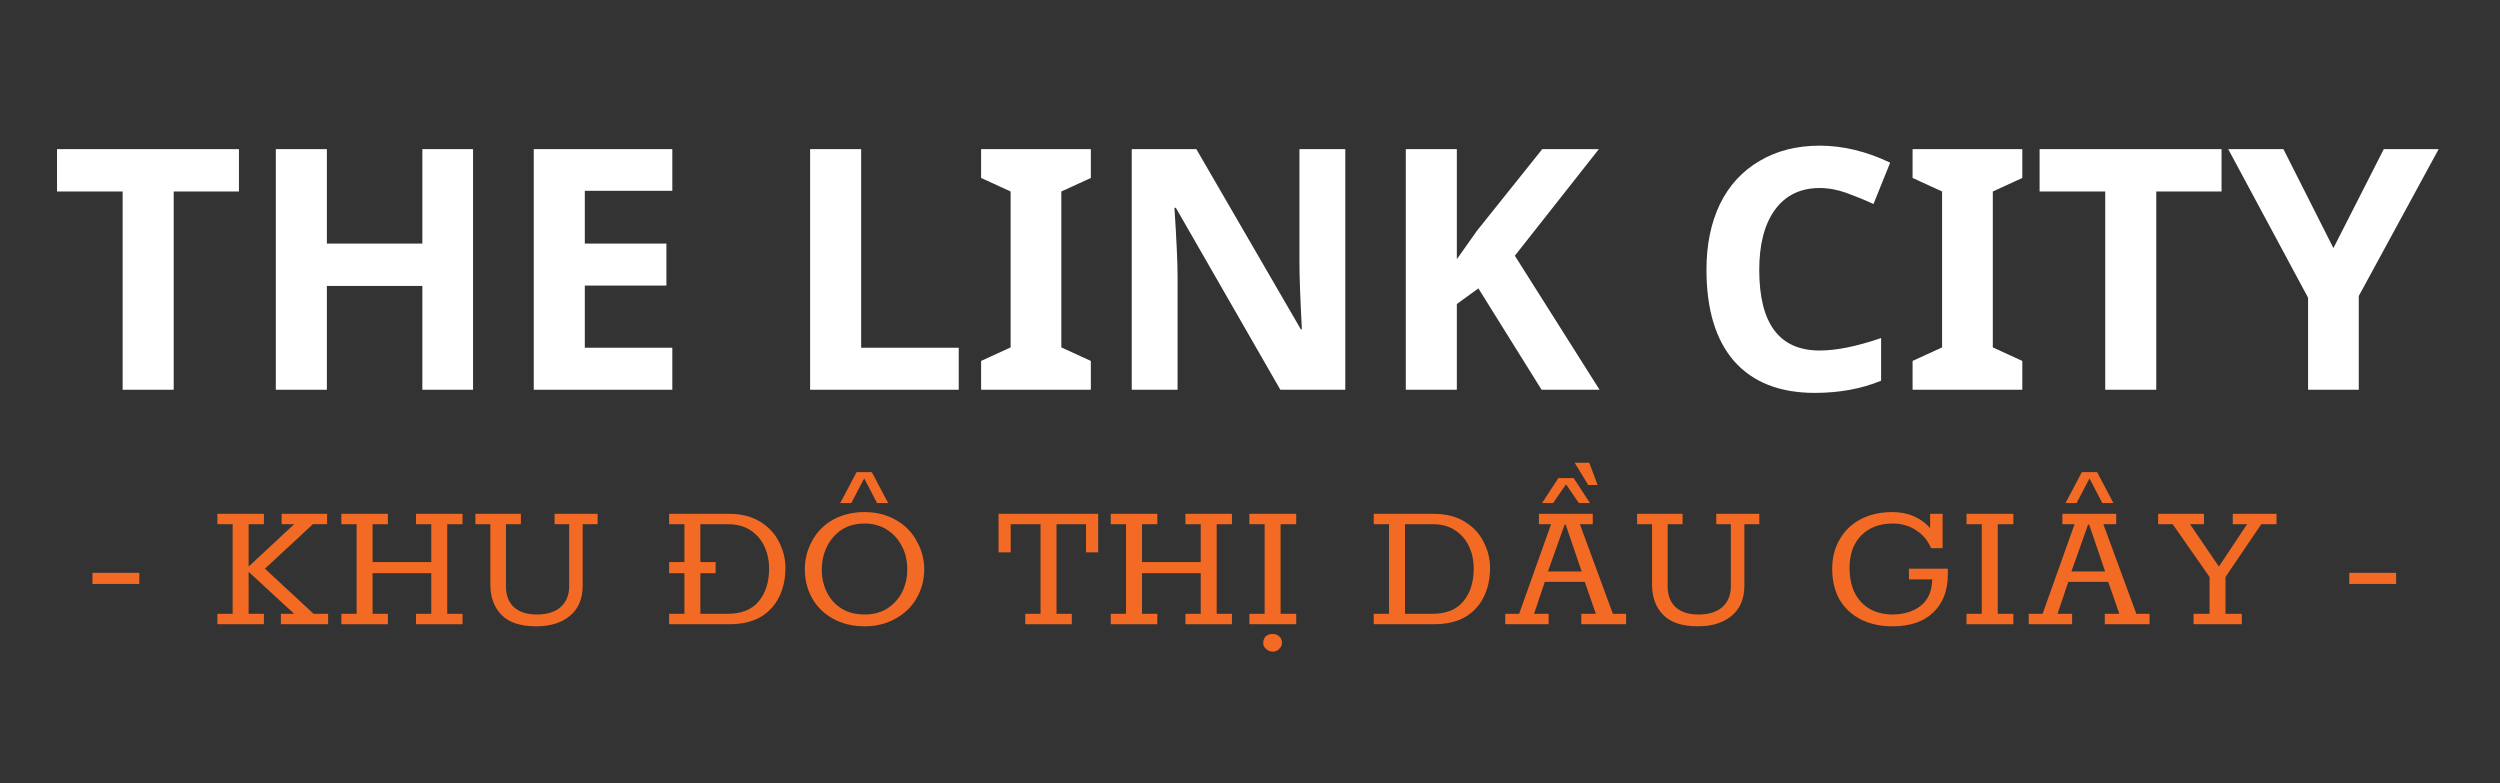 <svg xmlns="http://www.w3.org/2000/svg" xmlns:xlink="http://www.w3.org/1999/xlink" width="150" zoomAndPan="magnify" viewBox="0 0 112.5 35.25" height="47" preserveAspectRatio="xMidYMid meet" version="1.2"><rect x="0" y="0" width="112.5" height="35.25" fill="#333333" stroke="none"/><defs/><g id="8e2e230952"><g style="fill:#ffffff;fill-opacity:1;"><g transform="translate(2.269, 17.539)"><path style="stroke:none" d="M 5.547 0 L 3.25 0 L 3.25 -8.922 L 0.297 -8.922 L 0.297 -10.828 L 8.484 -10.828 L 8.484 -8.922 L 5.547 -8.922 Z M 5.547 0 "/></g></g><g style="fill:#ffffff;fill-opacity:1;"><g transform="translate(11.053, 17.539)"><path style="stroke:none" d="M 10.234 0 L 7.953 0 L 7.953 -4.672 L 3.656 -4.672 L 3.656 0 L 1.359 0 L 1.359 -10.828 L 3.656 -10.828 L 3.656 -6.578 L 7.953 -6.578 L 7.953 -10.828 L 10.234 -10.828 Z M 10.234 0 "/></g></g><g style="fill:#ffffff;fill-opacity:1;"><g transform="translate(22.66, 17.539)"><path style="stroke:none" d="M 7.594 0 L 1.359 0 L 1.359 -10.828 L 7.594 -10.828 L 7.594 -8.953 L 3.656 -8.953 L 3.656 -6.578 L 7.328 -6.578 L 7.328 -4.688 L 3.656 -4.688 L 3.656 -1.891 L 7.594 -1.891 Z M 7.594 0 "/></g></g><g style="fill:#ffffff;fill-opacity:1;"><g transform="translate(31.156, 17.539)"><path style="stroke:none" d=""/></g></g><g style="fill:#ffffff;fill-opacity:1;"><g transform="translate(35.096, 17.539)"><path style="stroke:none" d="M 1.359 0 L 1.359 -10.828 L 3.656 -10.828 L 3.656 -1.891 L 8.047 -1.891 L 8.047 0 Z M 1.359 0 "/></g></g><g style="fill:#ffffff;fill-opacity:1;"><g transform="translate(43.666, 17.539)"><path style="stroke:none" d="M 5.422 0 L 0.484 0 L 0.484 -1.297 L 1.812 -1.906 L 1.812 -8.922 L 0.484 -9.531 L 0.484 -10.828 L 5.422 -10.828 L 5.422 -9.531 L 4.094 -8.922 L 4.094 -1.906 L 5.422 -1.297 Z M 5.422 0 "/></g></g><g style="fill:#ffffff;fill-opacity:1;"><g transform="translate(49.569, 17.539)"><path style="stroke:none" d="M 10.969 0 L 8.047 0 L 3.344 -8.188 L 3.281 -8.188 C 3.375 -6.738 3.422 -5.707 3.422 -5.094 L 3.422 0 L 1.359 0 L 1.359 -10.828 L 4.266 -10.828 L 8.969 -2.719 L 9.016 -2.719 C 8.941 -4.125 8.906 -5.117 8.906 -5.703 L 8.906 -10.828 L 10.969 -10.828 Z M 10.969 0 "/></g></g><g style="fill:#ffffff;fill-opacity:1;"><g transform="translate(61.902, 17.539)"><path style="stroke:none" d="M 10.078 0 L 7.469 0 L 4.625 -4.562 L 3.656 -3.859 L 3.656 0 L 1.359 0 L 1.359 -10.828 L 3.656 -10.828 L 3.656 -5.875 L 4.562 -7.156 L 7.5 -10.828 L 10.047 -10.828 L 6.266 -6.031 Z M 10.078 0 "/></g></g><g style="fill:#ffffff;fill-opacity:1;"><g transform="translate(71.975, 17.539)"><path style="stroke:none" d=""/></g></g><g style="fill:#ffffff;fill-opacity:1;"><g transform="translate(75.916, 17.539)"><path style="stroke:none" d="M 5.969 -9.078 C 5.102 -9.078 4.43 -8.75 3.953 -8.094 C 3.484 -7.445 3.25 -6.547 3.25 -5.391 C 3.25 -2.973 4.156 -1.766 5.969 -1.766 C 6.727 -1.766 7.648 -1.953 8.734 -2.328 L 8.734 -0.406 C 7.836 -0.039 6.844 0.141 5.75 0.141 C 4.176 0.141 2.969 -0.332 2.125 -1.281 C 1.289 -2.238 0.875 -3.613 0.875 -5.406 C 0.875 -6.531 1.078 -7.516 1.484 -8.359 C 1.898 -9.203 2.492 -9.848 3.266 -10.297 C 4.035 -10.754 4.938 -10.984 5.969 -10.984 C 7.02 -10.984 8.078 -10.727 9.141 -10.219 L 8.391 -8.359 C 7.984 -8.547 7.578 -8.711 7.172 -8.859 C 6.766 -9.004 6.363 -9.078 5.969 -9.078 Z M 5.969 -9.078 "/></g></g><g style="fill:#ffffff;fill-opacity:1;"><g transform="translate(85.582, 17.539)"><path style="stroke:none" d="M 5.422 0 L 0.484 0 L 0.484 -1.297 L 1.812 -1.906 L 1.812 -8.922 L 0.484 -9.531 L 0.484 -10.828 L 5.422 -10.828 L 5.422 -9.531 L 4.094 -8.922 L 4.094 -1.906 L 5.422 -1.297 Z M 5.422 0 "/></g></g><g style="fill:#ffffff;fill-opacity:1;"><g transform="translate(91.485, 17.539)"><path style="stroke:none" d="M 5.547 0 L 3.25 0 L 3.25 -8.922 L 0.297 -8.922 L 0.297 -10.828 L 8.484 -10.828 L 8.484 -8.922 L 5.547 -8.922 Z M 5.547 0 "/></g></g><g style="fill:#ffffff;fill-opacity:1;"><g transform="translate(100.27, 17.539)"><path style="stroke:none" d="M 4.734 -6.375 L 7 -10.828 L 9.469 -10.828 L 5.875 -4.219 L 5.875 0 L 3.594 0 L 3.594 -4.141 L 0 -10.828 L 2.484 -10.828 Z M 4.734 -6.375 "/></g></g><g style="fill:#f26a23;fill-opacity:1;"><g transform="translate(3.692, 28.09)"><path style="stroke:none" d="M 0.469 -1.812 L 0.469 -2.312 L 2.578 -2.312 L 2.578 -1.812 Z M 0.469 -1.812 "/></g></g><g style="fill:#f26a23;fill-opacity:1;"><g transform="translate(6.75, 28.09)"><path style="stroke:none" d=""/></g></g><g style="fill:#f26a23;fill-opacity:1;"><g transform="translate(9.438, 28.09)"><path style="stroke:none" d="M 0.344 0 L 0.344 -0.469 L 1.031 -0.469 L 1.031 -4.5 L 0.344 -4.5 L 0.344 -4.969 L 2.438 -4.969 L 2.438 -4.5 L 1.75 -4.5 L 1.75 -2.594 L 3.797 -4.5 L 3.234 -4.5 L 3.234 -4.969 L 5.281 -4.969 L 5.281 -4.5 L 4.641 -4.5 L 2.484 -2.5 L 4.672 -0.469 L 5.328 -0.469 L 5.328 0 L 3.203 0 L 3.203 -0.469 L 3.797 -0.469 L 1.75 -2.359 L 1.75 -0.469 L 2.438 -0.469 L 2.438 0 Z M 0.344 0 "/></g></g><g style="fill:#f26a23;fill-opacity:1;"><g transform="translate(15.017, 28.09)"><path style="stroke:none" d="M 0.344 0 L 0.344 -0.469 L 1.031 -0.469 L 1.031 -4.5 L 0.344 -4.5 L 0.344 -4.969 L 2.438 -4.969 L 2.438 -4.5 L 1.75 -4.5 L 1.75 -2.797 L 4.391 -2.797 L 4.391 -4.5 L 3.703 -4.5 L 3.703 -4.969 L 5.797 -4.969 L 5.797 -4.5 L 5.109 -4.5 L 5.109 -0.469 L 5.797 -0.469 L 5.797 0 L 3.703 0 L 3.703 -0.469 L 4.391 -0.469 L 4.391 -2.297 L 1.75 -2.297 L 1.75 -0.469 L 2.438 -0.469 L 2.438 0 Z M 0.344 0 "/></g></g><g style="fill:#f26a23;fill-opacity:1;"><g transform="translate(21.159, 28.09)"><path style="stroke:none" d="M 2.969 0.094 C 2.258 0.094 1.738 -0.078 1.406 -0.422 C 1.07 -0.766 0.906 -1.223 0.906 -1.797 L 0.906 -4.5 L 0.234 -4.5 L 0.234 -4.969 L 2.281 -4.969 L 2.281 -4.5 L 1.609 -4.5 L 1.609 -1.703 C 1.609 -1.305 1.727 -0.992 1.969 -0.766 C 2.219 -0.547 2.555 -0.438 2.984 -0.438 C 3.453 -0.438 3.812 -0.547 4.062 -0.766 C 4.32 -0.992 4.453 -1.305 4.453 -1.703 L 4.453 -4.5 L 3.797 -4.5 L 3.797 -4.969 L 5.734 -4.969 L 5.734 -4.5 L 5.062 -4.5 L 5.062 -1.734 C 5.062 -1.141 4.867 -0.688 4.484 -0.375 C 4.109 -0.062 3.602 0.094 2.969 0.094 Z M 2.969 0.094 "/></g></g><g style="fill:#f26a23;fill-opacity:1;"><g transform="translate(27.063, 28.09)"><path style="stroke:none" d=""/></g></g><g style="fill:#f26a23;fill-opacity:1;"><g transform="translate(29.751, 28.09)"><path style="stroke:none" d="M 3.047 -4.969 C 3.598 -4.969 4.062 -4.852 4.438 -4.625 C 4.82 -4.395 5.109 -4.094 5.297 -3.719 C 5.492 -3.344 5.594 -2.945 5.594 -2.531 C 5.594 -2.031 5.492 -1.586 5.297 -1.203 C 5.109 -0.828 4.828 -0.531 4.453 -0.312 C 4.078 -0.102 3.613 0 3.062 0 L 0.359 0 L 0.359 -0.469 L 1.047 -0.469 L 1.047 -2.297 L 0.359 -2.297 L 0.359 -2.797 L 1.047 -2.797 L 1.047 -4.5 L 0.359 -4.5 L 0.359 -4.969 Z M 2.984 -0.469 C 3.617 -0.469 4.086 -0.656 4.391 -1.031 C 4.703 -1.406 4.859 -1.898 4.859 -2.516 C 4.859 -2.867 4.789 -3.191 4.656 -3.484 C 4.52 -3.785 4.312 -4.031 4.031 -4.219 C 3.758 -4.406 3.422 -4.5 3.016 -4.5 L 1.766 -4.5 L 1.766 -2.797 L 2.453 -2.797 L 2.453 -2.297 L 1.766 -2.297 L 1.766 -0.469 Z M 2.984 -0.469 "/></g></g><g style="fill:#f26a23;fill-opacity:1;"><g transform="translate(35.779, 28.09)"><path style="stroke:none" d="M 3.125 0.094 C 2.594 0.094 2.117 -0.02 1.703 -0.25 C 1.297 -0.477 0.984 -0.785 0.766 -1.172 C 0.547 -1.566 0.438 -2 0.438 -2.469 C 0.438 -2.926 0.547 -3.352 0.766 -3.75 C 0.984 -4.156 1.297 -4.473 1.703 -4.703 C 2.117 -4.93 2.594 -5.047 3.125 -5.047 C 3.645 -5.047 4.109 -4.93 4.516 -4.703 C 4.93 -4.473 5.25 -4.156 5.469 -3.75 C 5.695 -3.352 5.812 -2.926 5.812 -2.469 C 5.812 -2 5.695 -1.566 5.469 -1.172 C 5.25 -0.785 4.93 -0.477 4.516 -0.25 C 4.109 -0.02 3.645 0.094 3.125 0.094 Z M 3.125 -0.438 C 3.508 -0.438 3.848 -0.523 4.141 -0.703 C 4.43 -0.891 4.656 -1.133 4.812 -1.438 C 4.969 -1.75 5.047 -2.094 5.047 -2.469 C 5.047 -2.852 4.969 -3.195 4.812 -3.5 C 4.656 -3.812 4.43 -4.062 4.141 -4.25 C 3.848 -4.438 3.508 -4.531 3.125 -4.531 C 2.727 -4.531 2.383 -4.438 2.094 -4.25 C 1.812 -4.062 1.594 -3.812 1.438 -3.5 C 1.281 -3.188 1.203 -2.836 1.203 -2.453 C 1.203 -2.078 1.281 -1.734 1.438 -1.422 C 1.594 -1.117 1.812 -0.879 2.094 -0.703 C 2.383 -0.523 2.727 -0.438 3.125 -0.438 Z M 2.031 -5.453 L 2.766 -6.844 L 3.453 -6.844 L 4.188 -5.453 L 3.688 -5.453 L 3.109 -6.562 L 2.531 -5.453 Z M 2.031 -5.453 "/></g></g><g style="fill:#f26a23;fill-opacity:1;"><g transform="translate(42.027, 28.09)"><path style="stroke:none" d=""/></g></g><g style="fill:#f26a23;fill-opacity:1;"><g transform="translate(44.715, 28.09)"><path style="stroke:none" d="M 1.422 0 L 1.422 -0.469 L 2.109 -0.469 L 2.109 -4.5 L 0.766 -4.5 L 0.766 -3.234 L 0.219 -3.234 L 0.219 -4.969 L 4.703 -4.969 L 4.703 -3.234 L 4.156 -3.234 L 4.156 -4.5 L 2.828 -4.5 L 2.828 -0.469 L 3.516 -0.469 L 3.516 0 Z M 1.422 0 "/></g></g><g style="fill:#f26a23;fill-opacity:1;"><g transform="translate(49.641, 28.09)"><path style="stroke:none" d="M 0.344 0 L 0.344 -0.469 L 1.031 -0.469 L 1.031 -4.5 L 0.344 -4.5 L 0.344 -4.969 L 2.438 -4.969 L 2.438 -4.5 L 1.75 -4.5 L 1.75 -2.797 L 4.391 -2.797 L 4.391 -4.5 L 3.703 -4.5 L 3.703 -4.969 L 5.797 -4.969 L 5.797 -4.5 L 5.109 -4.5 L 5.109 -0.469 L 5.797 -0.469 L 5.797 0 L 3.703 0 L 3.703 -0.469 L 4.391 -0.469 L 4.391 -2.297 L 1.75 -2.297 L 1.75 -0.469 L 2.438 -0.469 L 2.438 0 Z M 0.344 0 "/></g></g><g style="fill:#f26a23;fill-opacity:1;"><g transform="translate(55.783, 28.09)"><path style="stroke:none" d="M 0.438 0 L 0.438 -0.469 L 1.125 -0.469 L 1.125 -4.5 L 0.438 -4.5 L 0.438 -4.969 L 2.547 -4.969 L 2.547 -4.5 L 1.844 -4.5 L 1.844 -0.469 L 2.547 -0.469 L 2.547 0 Z M 1.484 1.234 C 1.367 1.234 1.27 1.191 1.188 1.109 C 1.102 1.035 1.062 0.945 1.062 0.844 C 1.062 0.727 1.098 0.629 1.172 0.547 C 1.254 0.473 1.359 0.438 1.484 0.438 C 1.609 0.438 1.707 0.473 1.781 0.547 C 1.863 0.617 1.906 0.719 1.906 0.844 C 1.906 0.945 1.863 1.035 1.781 1.109 C 1.707 1.191 1.609 1.234 1.484 1.234 Z M 1.484 1.234 "/></g></g><g style="fill:#f26a23;fill-opacity:1;"><g transform="translate(58.771, 28.09)"><path style="stroke:none" d=""/></g></g><g style="fill:#f26a23;fill-opacity:1;"><g transform="translate(61.459, 28.09)"><path style="stroke:none" d="M 0.359 -0.469 L 1.047 -0.469 L 1.047 -4.5 L 0.359 -4.5 L 0.359 -4.969 L 3.047 -4.969 C 3.598 -4.969 4.062 -4.852 4.438 -4.625 C 4.82 -4.395 5.109 -4.094 5.297 -3.719 C 5.492 -3.344 5.594 -2.945 5.594 -2.531 C 5.594 -2.031 5.492 -1.586 5.297 -1.203 C 5.109 -0.828 4.828 -0.531 4.453 -0.312 C 4.078 -0.102 3.613 0 3.062 0 L 0.359 0 Z M 2.984 -0.469 C 3.617 -0.469 4.086 -0.656 4.391 -1.031 C 4.703 -1.406 4.859 -1.898 4.859 -2.516 C 4.859 -2.867 4.789 -3.191 4.656 -3.484 C 4.52 -3.785 4.312 -4.031 4.031 -4.219 C 3.758 -4.406 3.422 -4.5 3.016 -4.5 L 1.766 -4.5 L 1.766 -0.469 Z M 2.984 -0.469 "/></g></g><g style="fill:#f26a23;fill-opacity:1;"><g transform="translate(67.486, 28.09)"><path style="stroke:none" d="M 0.25 0 L 0.25 -0.469 L 0.875 -0.469 L 2.312 -4.5 L 1.766 -4.5 L 1.766 -4.969 L 4.188 -4.969 L 4.188 -4.5 L 3.609 -4.5 L 5.094 -0.469 L 5.688 -0.469 L 5.688 0 L 3.672 0 L 3.672 -0.469 L 4.328 -0.469 L 3.828 -1.906 L 2.031 -1.906 L 1.547 -0.469 L 2.203 -0.469 L 2.203 0 Z M 2.172 -2.375 L 3.688 -2.375 L 2.969 -4.484 L 2.922 -4.484 Z M 4.406 -6.266 L 3.984 -6.266 L 3.375 -7.266 L 4.031 -7.266 Z M 1.906 -5.453 L 2.641 -6.578 L 3.328 -6.578 L 4.062 -5.453 L 3.562 -5.453 L 2.984 -6.297 L 2.406 -5.453 Z M 1.906 -5.453 "/></g></g><g style="fill:#f26a23;fill-opacity:1;"><g transform="translate(73.435, 28.09)"><path style="stroke:none" d="M 2.969 0.094 C 2.258 0.094 1.738 -0.078 1.406 -0.422 C 1.07 -0.766 0.906 -1.223 0.906 -1.797 L 0.906 -4.5 L 0.234 -4.5 L 0.234 -4.969 L 2.281 -4.969 L 2.281 -4.5 L 1.609 -4.5 L 1.609 -1.703 C 1.609 -1.305 1.727 -0.992 1.969 -0.766 C 2.219 -0.547 2.555 -0.438 2.984 -0.438 C 3.453 -0.438 3.812 -0.547 4.062 -0.766 C 4.32 -0.992 4.453 -1.305 4.453 -1.703 L 4.453 -4.5 L 3.797 -4.5 L 3.797 -4.969 L 5.734 -4.969 L 5.734 -4.5 L 5.062 -4.5 L 5.062 -1.734 C 5.062 -1.141 4.867 -0.688 4.484 -0.375 C 4.109 -0.062 3.602 0.094 2.969 0.094 Z M 2.969 0.094 "/></g></g><g style="fill:#f26a23;fill-opacity:1;"><g transform="translate(79.339, 28.09)"><path style="stroke:none" d=""/></g></g><g style="fill:#f26a23;fill-opacity:1;"><g transform="translate(82.027, 28.09)"><path style="stroke:none" d="M 5.625 -2.5 L 5.625 -2.234 C 5.625 -1.516 5.406 -0.945 4.969 -0.531 C 4.539 -0.113 3.93 0.094 3.141 0.094 C 2.578 0.094 2.086 -0.016 1.672 -0.234 C 1.266 -0.453 0.953 -0.754 0.734 -1.141 C 0.523 -1.535 0.422 -1.988 0.422 -2.5 C 0.422 -3 0.535 -3.441 0.766 -3.828 C 0.992 -4.223 1.312 -4.523 1.719 -4.734 C 2.125 -4.941 2.594 -5.047 3.125 -5.047 C 3.488 -5.047 3.812 -4.984 4.094 -4.859 C 4.383 -4.734 4.629 -4.555 4.828 -4.328 L 4.828 -4.969 L 5.391 -4.969 L 5.391 -3.422 L 4.875 -3.422 C 4.719 -3.773 4.488 -4.047 4.188 -4.234 C 3.895 -4.43 3.547 -4.531 3.141 -4.531 C 2.547 -4.531 2.07 -4.348 1.719 -3.984 C 1.375 -3.629 1.203 -3.145 1.203 -2.531 C 1.203 -1.883 1.375 -1.375 1.719 -1 C 2.07 -0.625 2.551 -0.438 3.156 -0.438 C 3.676 -0.445 4.098 -0.582 4.422 -0.844 C 4.742 -1.102 4.91 -1.492 4.922 -2.016 L 3.875 -2.016 L 3.875 -2.5 Z M 5.625 -2.5 "/></g></g><g style="fill:#f26a23;fill-opacity:1;"><g transform="translate(88.055, 28.09)"><path style="stroke:none" d="M 0.438 0 L 0.438 -0.469 L 1.125 -0.469 L 1.125 -4.5 L 0.438 -4.5 L 0.438 -4.969 L 2.547 -4.969 L 2.547 -4.5 L 1.844 -4.5 L 1.844 -0.469 L 2.547 -0.469 L 2.547 0 Z M 0.438 0 "/></g></g><g style="fill:#f26a23;fill-opacity:1;"><g transform="translate(91.042, 28.09)"><path style="stroke:none" d="M 0.25 0 L 0.25 -0.469 L 0.875 -0.469 L 2.312 -4.5 L 1.766 -4.5 L 1.766 -4.969 L 4.188 -4.969 L 4.188 -4.5 L 3.609 -4.5 L 5.094 -0.469 L 5.688 -0.469 L 5.688 0 L 3.672 0 L 3.672 -0.469 L 4.328 -0.469 L 3.828 -1.906 L 2.031 -1.906 L 1.547 -0.469 L 2.203 -0.469 L 2.203 0 Z M 2.172 -2.375 L 3.688 -2.375 L 2.969 -4.484 L 2.922 -4.484 Z M 1.906 -5.453 L 2.641 -6.844 L 3.328 -6.844 L 4.062 -5.453 L 3.562 -5.453 L 2.984 -6.562 L 2.406 -5.453 Z M 1.906 -5.453 "/></g></g><g style="fill:#f26a23;fill-opacity:1;"><g transform="translate(96.991, 28.09)"><path style="stroke:none" d="M 1.719 0 L 1.719 -0.469 L 2.438 -0.469 L 2.438 -2.125 L 0.781 -4.5 L 0.125 -4.5 L 0.125 -4.969 L 2.188 -4.969 L 2.188 -4.5 L 1.562 -4.5 L 2.859 -2.594 L 4.125 -4.5 L 3.484 -4.5 L 3.484 -4.969 L 5.453 -4.969 L 5.453 -4.5 L 4.766 -4.5 L 3.156 -2.125 L 3.156 -0.469 L 3.891 -0.469 L 3.891 0 Z M 1.719 0 "/></g></g><g style="fill:#f26a23;fill-opacity:1;"><g transform="translate(102.56, 28.09)"><path style="stroke:none" d=""/></g></g><g style="fill:#f26a23;fill-opacity:1;"><g transform="translate(105.248, 28.09)"><path style="stroke:none" d="M 0.469 -1.812 L 0.469 -2.312 L 2.578 -2.312 L 2.578 -1.812 Z M 0.469 -1.812 "/></g></g></g></svg>